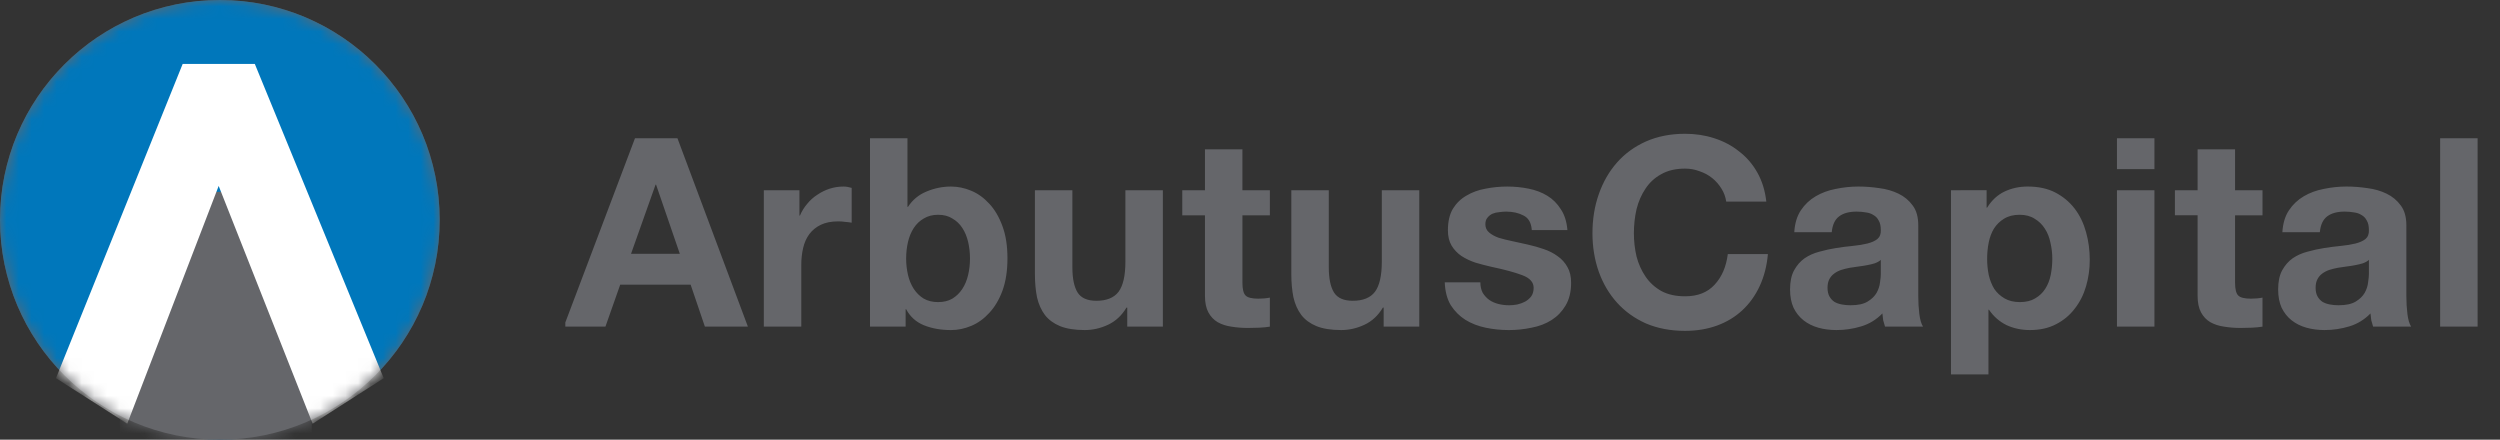 <svg fill="none" height="35" viewBox="0 0 199 35" width="199" xmlns="http://www.w3.org/2000/svg" xmlns:xlink="http://www.w3.org/1999/xlink"><rect x="0" y="0" width="199" height="35" fill="#333333" stroke="none"/><clipPath id="a"><path d="m45 5h154v25h-154z"/></clipPath><mask id="b" height="35" maskUnits="userSpaceOnUse" width="35" x="0" y="0"><circle cx="17.5" cy="17.5" fill="#fff" r="17.5"/></mask><circle cx="17.5" cy="17.5" fill="#65666a" r="17.5"/><g mask="url(#b)"><circle cx="17.5" cy="17.5" fill="#07b" r="17.5"/><g clip-rule="evenodd" fill-rule="evenodd"><path d="m12.273 15.273h10.9l1.645 4.094v16.269h-15.273v-16.302z" fill="#65666a"/><path d="m14.54 5.091h5.744l10.262 25.012-5.659 3.624-7.48-18.927-7.278 18.927-5.674-3.624z" fill="#fff"/></g></g><g clip-path="url(#a)"><path d="m50.229 20.204 1.953-5.502h.042l1.89 5.502zm.315-9.198-5.67 14.994h3.318l1.176-3.339h5.607l1.134 3.339h3.423l-5.607-14.994zm10.256 4.137v10.857h2.982v-4.893c0-.49.049-.945.147-1.365s.259-.784.483-1.092c.238-.322.546-.574.924-.756s.84-.273 1.386-.273c.182 0 .371.014.567.042.196.014.364.035.504.063v-2.772c-.238-.07-.455-.105-.651-.105-.378 0-.742.056-1.092.168s-.679.273-.987.483c-.308.196-.581.441-.819.735-.238.28-.427.588-.567.924h-.042v-2.016zm16.411 5.439c0 .448-.049.882-.147 1.302s-.252.791-.462 1.113-.476.581-.798.777c-.308.182-.686.273-1.134.273-.434 0-.812-.091-1.134-.273-.322-.196-.588-.455-.798-.777s-.364-.693-.462-1.113-.147-.854-.147-1.302c0-.462.049-.903.147-1.323s.252-.791.462-1.113.476-.574.798-.756c.322-.196.7-.294 1.134-.294.448 0 .826.098 1.134.294.322.182.588.434.798.756s.364.693.462 1.113.147.861.147 1.323zm-7.959-9.576v14.994h2.835v-1.386h.042c.322.602.798 1.029 1.428 1.281s1.344.378 2.142.378c.546 0 1.085-.112 1.617-.336s1.008-.567 1.428-1.029c.434-.462.784-1.05 1.05-1.764.266-.728.399-1.589.399-2.583s-.133-1.848-.399-2.562c-.266-.728-.616-1.323-1.05-1.785-.42-.462-.896-.805-1.428-1.029s-1.071-.336-1.617-.336c-.672 0-1.323.133-1.953.399-.616.252-1.106.658-1.47 1.218h-.042v-5.46zm23.312 14.994v-10.857h-2.982v5.691c0 1.106-.182 1.904-.546 2.394-.364.476-.952.714-1.764.714-.714 0-1.211-.217-1.491-.651-.28-.448-.42-1.12-.42-2.016v-6.132h-2.982v6.678c0 .672.056 1.288.168 1.848.126.546.336 1.015.63 1.407.294.378.693.672 1.197.882.518.21 1.176.315 1.974.315.63 0 1.246-.14 1.848-.42s1.092-.735 1.47-1.365h.063v1.512zm6.333-10.857v-3.255h-2.982v3.255h-1.806v1.995h1.806v6.405c0 .546.091.987.273 1.323s.427.595.735.777c.322.182.686.301 1.092.357.42.07.861.105 1.323.105.294 0 .595-.007.903-.021.308-.014.588-.042.84-.084v-2.31c-.14.028-.287.049-.441.063s-.315.021-.483.021c-.504 0-.84-.084-1.008-.252s-.252-.504-.252-1.008v-5.376h2.184v-1.995zm14.077 10.857v-10.857h-2.982v5.691c0 1.106-.182 1.904-.546 2.394-.364.476-.952.714-1.764.714-.714 0-1.211-.217-1.491-.651-.28-.448-.42-1.12-.42-2.016v-6.132h-2.982v6.678c0 .672.056 1.288.168 1.848.126.546.336 1.015.63 1.407.294.378.693.672 1.197.882.518.21 1.176.315 1.974.315.63 0 1.246-.14 1.848-.42s1.092-.735 1.47-1.365h.063v1.512zm4.863-3.528h-2.835c.028.728.189 1.337.483 1.827.308.476.693.861 1.155 1.155.476.294 1.015.504 1.617.63s1.218.189 1.848.189c.616 0 1.218-.063 1.806-.189.602-.112 1.134-.315 1.596-.609s.833-.679 1.113-1.155c.294-.49.441-1.092.441-1.806 0-.504-.098-.924-.294-1.26-.196-.35-.455-.637-.777-.861-.322-.238-.693-.427-1.113-.567-.406-.14-.826-.259-1.26-.357-.42-.098-.833-.189-1.239-.273s-.77-.175-1.092-.273c-.308-.112-.56-.252-.756-.42s-.294-.385-.294-.651c0-.224.056-.399.168-.525.112-.14.245-.245.399-.315.168-.07.35-.112.546-.126.196-.028.378-.042.546-.042.532 0 .994.105 1.386.315.392.196.609.581.651 1.155h2.835c-.056-.672-.231-1.225-.525-1.659-.28-.448-.637-.805-1.071-1.071s-.931-.455-1.491-.567c-.546-.112-1.113-.168-1.701-.168s-1.162.056-1.722.168c-.56.098-1.064.28-1.512.546-.448.252-.812.602-1.092 1.05-.266.448-.399 1.022-.399 1.722 0 .476.098.882.294 1.218.196.322.455.595.777.819.322.21.686.385 1.092.525.42.126.847.238 1.281.336 1.064.224 1.89.448 2.478.672.602.224.903.56.903 1.008 0 .266-.063.49-.189.672-.126.168-.287.308-.483.42-.182.098-.392.175-.63.231-.224.042-.441.063-.651.063-.294 0-.581-.035-.861-.105-.266-.07-.504-.175-.714-.315-.21-.154-.385-.343-.525-.567-.126-.238-.189-.518-.189-.84zm19.57-6.426h3.192c-.098-.868-.336-1.638-.714-2.31s-.861-1.232-1.449-1.68c-.574-.462-1.232-.812-1.974-1.05-.728-.238-1.505-.357-2.331-.357-1.148 0-2.184.203-3.108.609-.91.406-1.68.966-2.31 1.68s-1.113 1.554-1.449 2.52c-.336.952-.504 1.988-.504 3.108 0 1.092.168 2.114.504 3.066.336.938.819 1.757 1.449 2.457s1.4 1.253 2.31 1.659c.924.392 1.96.588 3.108.588.924 0 1.771-.14 2.541-.42s1.442-.686 2.016-1.218 1.036-1.176 1.386-1.932.567-1.603.651-2.541h-3.192c-.126 1.008-.476 1.82-1.05 2.436-.56.616-1.344.924-2.352.924-.742 0-1.372-.14-1.89-.42-.518-.294-.938-.679-1.26-1.155s-.56-1.008-.714-1.596c-.14-.602-.21-1.218-.21-1.848 0-.658.07-1.295.21-1.911.154-.616.392-1.162.714-1.638.322-.49.742-.875 1.26-1.155.518-.294 1.148-.441 1.89-.441.406 0 .791.07 1.155.21.378.126.714.308 1.008.546s.539.518.735.84c.196.308.322.651.378 1.029zm5.418 2.436c.042-.7.217-1.281.525-1.743s.7-.833 1.176-1.113 1.008-.476 1.596-.588c.602-.126 1.204-.189 1.806-.189.546 0 1.099.042 1.659.126.56.07 1.071.217 1.533.441s.84.539 1.134.945c.294.392.441.917.441 1.575v5.649c0 .49.028.959.084 1.407s.154.784.294 1.008h-3.024c-.056-.168-.105-.336-.147-.504-.028-.182-.049-.364-.063-.546-.476.49-1.036.833-1.68 1.029s-1.302.294-1.974.294c-.518 0-1.001-.063-1.449-.189s-.84-.322-1.176-.588-.602-.602-.798-1.008c-.182-.406-.273-.889-.273-1.449 0-.616.105-1.12.315-1.512.224-.406.504-.728.84-.966.35-.238.742-.413 1.176-.525.448-.126.896-.224 1.344-.294s.889-.126 1.323-.168.819-.105 1.155-.189.602-.203.798-.357c.196-.168.287-.406.273-.714 0-.322-.056-.574-.168-.756-.098-.196-.238-.343-.42-.441-.168-.112-.371-.182-.609-.21-.224-.042-.469-.063-.735-.063-.588 0-1.05.126-1.386.378s-.532.672-.588 1.26zm6.888 2.205c-.126.112-.287.203-.483.273-.182.056-.385.105-.609.147-.21.042-.434.077-.672.105s-.476.063-.714.105c-.224.042-.448.098-.672.168-.21.07-.399.168-.567.294-.154.112-.28.259-.378.441s-.147.413-.147.693c0 .266.049.49.147.672s.231.329.399.441c.168.098.364.168.588.21s.455.063.693.063c.588 0 1.043-.098 1.365-.294s.56-.427.714-.693c.154-.28.245-.56.273-.84.042-.28.063-.504.063-.672zm11.067 3.36c-.476 0-.882-.098-1.218-.294s-.609-.448-.819-.756c-.196-.322-.343-.693-.441-1.113-.084-.42-.126-.847-.126-1.281 0-.448.042-.882.126-1.302s.224-.791.42-1.113c.21-.322.476-.581.798-.777.336-.21.749-.315 1.239-.315.476 0 .875.105 1.197.315.336.196.609.462.819.798.21.322.357.693.441 1.113.098.42.147.847.147 1.281s-.042.861-.126 1.281-.231.791-.441 1.113c-.196.308-.462.56-.798.756-.322.196-.728.294-1.218.294zm-5.481-8.904v14.658h2.982v-5.145h.042c.364.532.826.938 1.386 1.218.574.266 1.197.399 1.869.399.798 0 1.491-.154 2.079-.462.602-.308 1.099-.721 1.491-1.239.406-.518.707-1.113.903-1.785s.294-1.372.294-2.1c0-.77-.098-1.505-.294-2.205-.196-.714-.497-1.337-.903-1.869s-.917-.959-1.533-1.281-1.351-.483-2.205-.483c-.672 0-1.288.133-1.848.399s-1.022.693-1.386 1.281h-.042v-1.386zm16.194-1.68v-2.457h-2.982v2.457zm-2.982 1.68v10.857h2.982v-10.857zm9.4 0v-3.255h-2.982v3.255h-1.806v1.995h1.806v6.405c0 .546.091.987.273 1.323s.427.595.735.777c.322.182.686.301 1.092.357.42.07.861.105 1.323.105.294 0 .595-.007.903-.021s.588-.042.84-.084v-2.31c-.14.028-.287.049-.441.063s-.315.021-.483.021c-.504 0-.84-.084-1.008-.252s-.252-.504-.252-1.008v-5.376h2.184v-1.995zm3.766 3.339c.042-.7.217-1.281.525-1.743s.7-.833 1.176-1.113 1.008-.476 1.596-.588c.602-.126 1.204-.189 1.806-.189.546 0 1.099.042 1.659.126.56.07 1.071.217 1.533.441s.84.539 1.134.945c.294.392.441.917.441 1.575v5.649c0 .49.028.959.084 1.407s.154.784.294 1.008h-3.024c-.056-.168-.105-.336-.147-.504-.028-.182-.049-.364-.063-.546-.476.49-1.036.833-1.68 1.029s-1.302.294-1.974.294c-.518 0-1.001-.063-1.449-.189s-.84-.322-1.176-.588-.602-.602-.798-1.008c-.182-.406-.273-.889-.273-1.449 0-.616.105-1.12.315-1.512.224-.406.504-.728.84-.966.35-.238.742-.413 1.176-.525.448-.126.896-.224 1.344-.294s.889-.126 1.323-.168.819-.105 1.155-.189.602-.203.798-.357c.196-.168.287-.406.273-.714 0-.322-.056-.574-.168-.756-.098-.196-.238-.343-.42-.441-.168-.112-.371-.182-.609-.21-.224-.042-.469-.063-.735-.063-.588 0-1.05.126-1.386.378s-.532.672-.588 1.26zm6.888 2.205c-.126.112-.287.203-.483.273-.182.056-.385.105-.609.147-.21.042-.434.077-.672.105s-.476.063-.714.105c-.224.042-.448.098-.672.168-.21.07-.399.168-.567.294-.154.112-.28.259-.378.441s-.147.413-.147.693c0 .266.049.49.147.672s.231.329.399.441c.168.098.364.168.588.21s.455.063.693.063c.588 0 1.043-.098 1.365-.294s.56-.427.714-.693c.154-.28.245-.56.273-.84.042-.28.063-.504.063-.672zm5.67-9.681v14.994h2.982v-14.994z" fill="#65666a"/></g></svg>